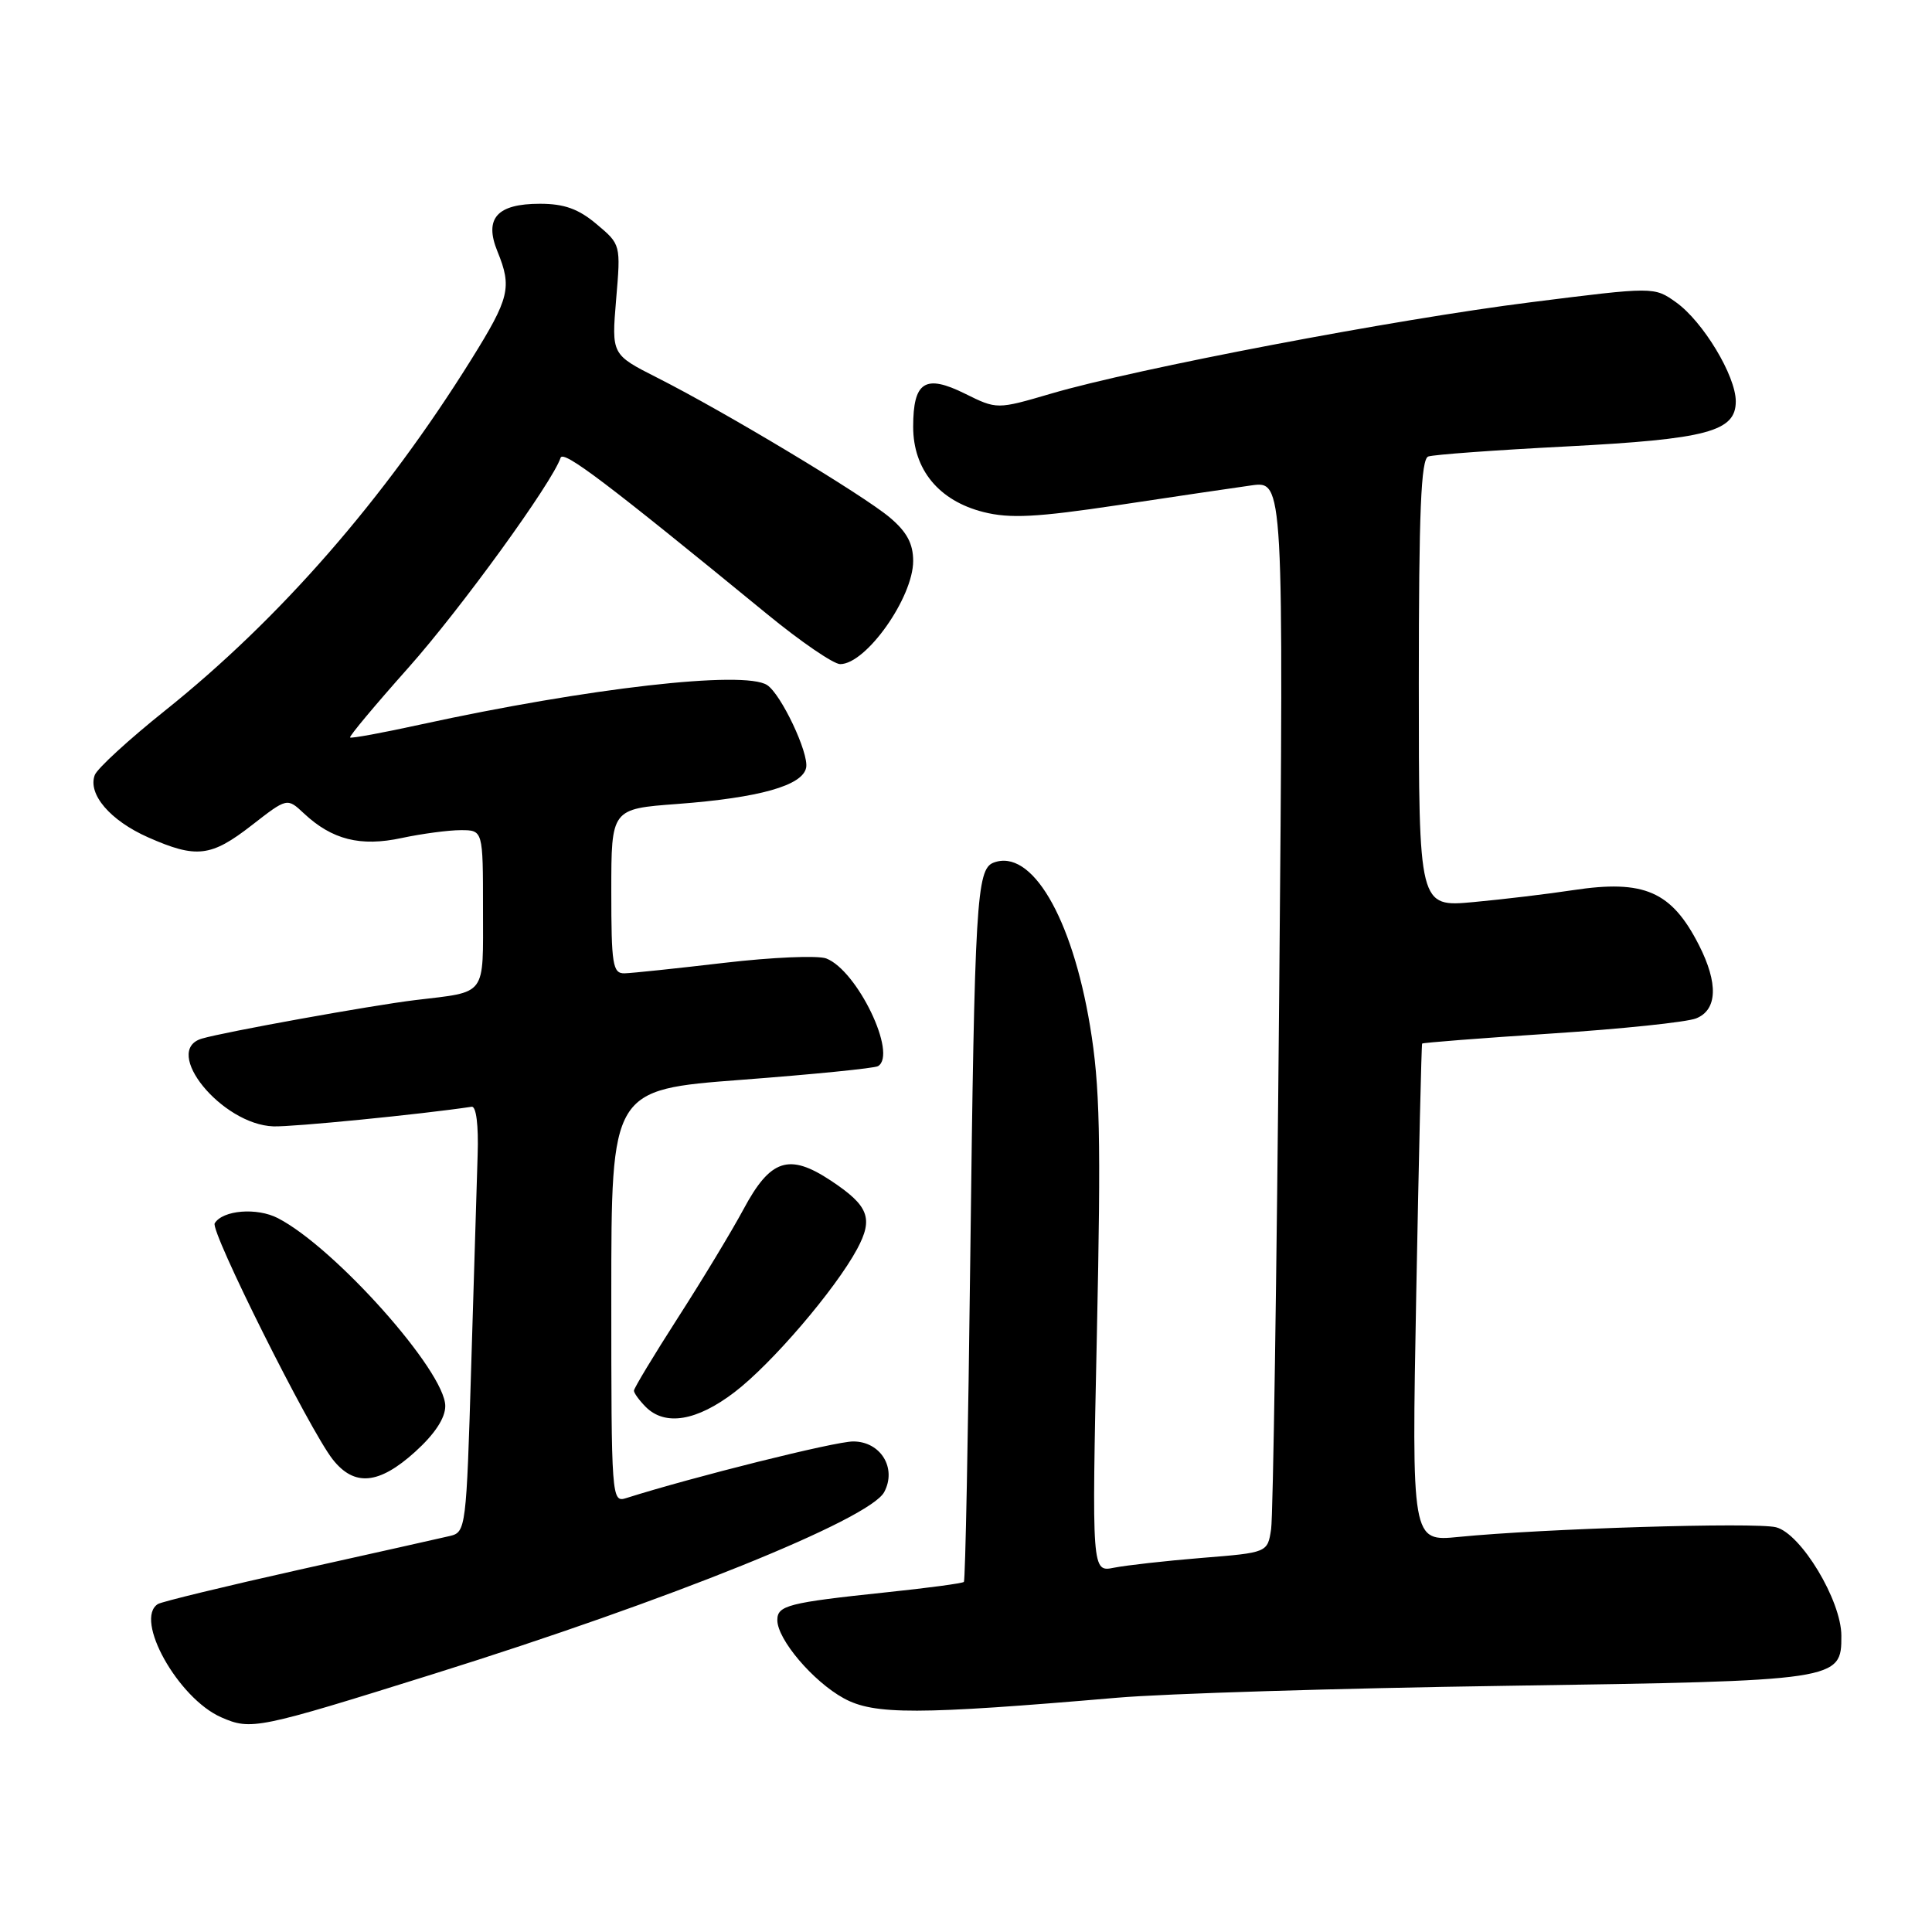 <?xml version="1.0" encoding="UTF-8" standalone="no"?>
<!DOCTYPE svg PUBLIC "-//W3C//DTD SVG 1.1//EN" "http://www.w3.org/Graphics/SVG/1.1/DTD/svg11.dtd" >
<svg xmlns="http://www.w3.org/2000/svg" xmlns:xlink="http://www.w3.org/1999/xlink" version="1.1" viewBox="0 0 256 256">
 <g >
 <path fill="currentColor"
d=" M 57.50 221.79 C 88.70 212.03 115.22 201.32 117.16 197.71 C 118.86 194.53 116.69 191.00 113.05 191.00 C 110.64 191.00 91.86 195.69 82.96 198.51 C 81.04 199.12 81.00 198.51 81.00 171.76 C 81.00 144.39 81.00 144.39 98.25 143.08 C 107.74 142.36 115.88 141.55 116.34 141.27 C 118.95 139.72 113.60 128.59 109.48 127.00 C 108.37 126.58 102.30 126.84 95.98 127.58 C 89.67 128.32 83.71 128.95 82.75 128.97 C 81.19 129.00 81.00 127.83 81.00 118.09 C 81.00 107.18 81.00 107.18 89.75 106.53 C 100.63 105.71 106.37 104.09 106.82 101.71 C 107.19 99.77 103.49 91.96 101.64 90.77 C 98.59 88.80 77.93 91.16 55.69 96.01 C 50.72 97.10 46.53 97.87 46.39 97.72 C 46.24 97.57 49.72 93.41 54.11 88.48 C 61.09 80.63 73.18 63.95 74.28 60.66 C 74.63 59.60 80.34 63.92 101.62 81.35 C 106.08 85.01 110.45 88.00 111.33 88.00 C 114.76 88.00 120.99 79.19 121.00 74.34 C 121.00 72.03 120.16 70.47 117.89 68.56 C 114.31 65.55 96.02 54.56 87.09 50.05 C 81.03 46.98 81.03 46.98 81.64 39.69 C 82.26 32.41 82.26 32.39 79.05 29.70 C 76.66 27.68 74.76 27.00 71.55 27.00 C 65.84 27.00 64.12 28.94 65.92 33.33 C 67.86 38.09 67.52 39.49 62.45 47.63 C 50.91 66.15 37.08 82.00 21.84 94.18 C 17.07 97.99 12.90 101.82 12.56 102.69 C 11.60 105.22 14.59 108.72 19.62 110.95 C 26.02 113.78 27.96 113.55 33.36 109.35 C 38.05 105.70 38.05 105.70 40.27 107.78 C 44.00 111.27 47.76 112.22 53.23 111.04 C 55.91 110.47 59.43 110.00 61.05 110.00 C 64.00 110.00 64.00 110.00 64.00 120.43 C 64.00 132.18 64.61 131.36 55.00 132.52 C 49.20 133.22 29.72 136.74 26.75 137.62 C 21.39 139.20 29.38 149.01 36.23 149.25 C 38.76 149.34 55.85 147.65 62.50 146.65 C 63.10 146.56 63.42 149.12 63.29 153.00 C 63.18 156.57 62.79 169.29 62.43 181.26 C 61.80 202.41 61.72 203.03 59.64 203.52 C 58.46 203.80 49.48 205.81 39.68 207.99 C 29.88 210.18 21.44 212.23 20.93 212.54 C 17.72 214.53 23.59 225.04 29.31 227.55 C 33.28 229.29 34.10 229.12 57.50 221.79 Z  M 148.00 224.96 C 154.32 224.41 177.50 223.70 199.50 223.38 C 243.77 222.72 244.01 222.68 243.99 216.73 C 243.98 212.06 238.63 203.20 235.33 202.37 C 232.60 201.68 204.35 202.55 193.28 203.65 C 187.05 204.27 187.05 204.27 187.66 171.39 C 188.00 153.30 188.35 138.40 188.44 138.28 C 188.53 138.16 196.24 137.56 205.55 136.95 C 214.87 136.34 223.51 135.44 224.75 134.94 C 227.57 133.81 227.70 130.29 225.11 125.21 C 221.48 118.10 217.86 116.52 208.43 117.95 C 205.17 118.45 199.24 119.16 195.25 119.53 C 188.00 120.20 188.00 120.20 188.00 90.57 C 188.00 67.77 188.29 60.83 189.25 60.49 C 189.94 60.24 198.15 59.64 207.50 59.16 C 226.23 58.19 230.00 57.18 230.00 53.18 C 230.00 49.80 225.66 42.61 222.09 40.06 C 219.18 37.99 219.18 37.99 202.84 40.05 C 184.84 42.31 150.56 48.84 139.30 52.15 C 132.10 54.26 132.10 54.26 127.86 52.16 C 122.59 49.55 121.00 50.56 121.00 56.55 C 121.00 62.23 124.41 66.36 130.32 67.85 C 133.82 68.73 137.33 68.55 148.09 66.94 C 155.46 65.83 163.43 64.65 165.80 64.32 C 170.09 63.72 170.09 63.72 169.50 131.61 C 169.17 168.95 168.69 200.90 168.43 202.61 C 167.96 205.73 167.96 205.73 159.25 206.43 C 154.46 206.82 149.22 207.41 147.61 207.73 C 144.67 208.32 144.67 208.32 145.34 176.88 C 145.90 150.64 145.75 143.87 144.44 135.97 C 142.03 121.46 136.66 112.38 131.64 114.31 C 129.40 115.17 129.14 119.53 128.57 166.39 C 128.29 189.98 127.91 209.43 127.72 209.61 C 127.54 209.80 122.91 210.42 117.44 210.99 C 104.43 212.36 103.00 212.73 103.00 214.67 C 103.00 217.23 107.73 222.80 111.80 225.03 C 115.82 227.24 121.62 227.22 148.00 224.96 Z  M 55.00 192.38 C 57.60 190.03 59.00 187.91 59.00 186.31 C 59.00 181.72 44.39 165.32 36.82 161.41 C 34.05 159.98 29.52 160.34 28.45 162.09 C 27.82 163.09 41.00 189.45 44.08 193.37 C 46.94 197.01 50.20 196.72 55.00 192.38 Z  M 97.33 184.47 C 102.26 180.71 110.67 170.88 113.57 165.51 C 115.76 161.43 115.12 159.77 110.08 156.43 C 104.55 152.77 102.08 153.58 98.52 160.23 C 96.96 163.13 93.06 169.59 89.84 174.59 C 86.63 179.59 84.00 183.95 84.00 184.27 C 84.00 184.59 84.71 185.56 85.57 186.43 C 88.14 188.99 92.32 188.30 97.33 184.47 Z "/>
</g>
</svg>